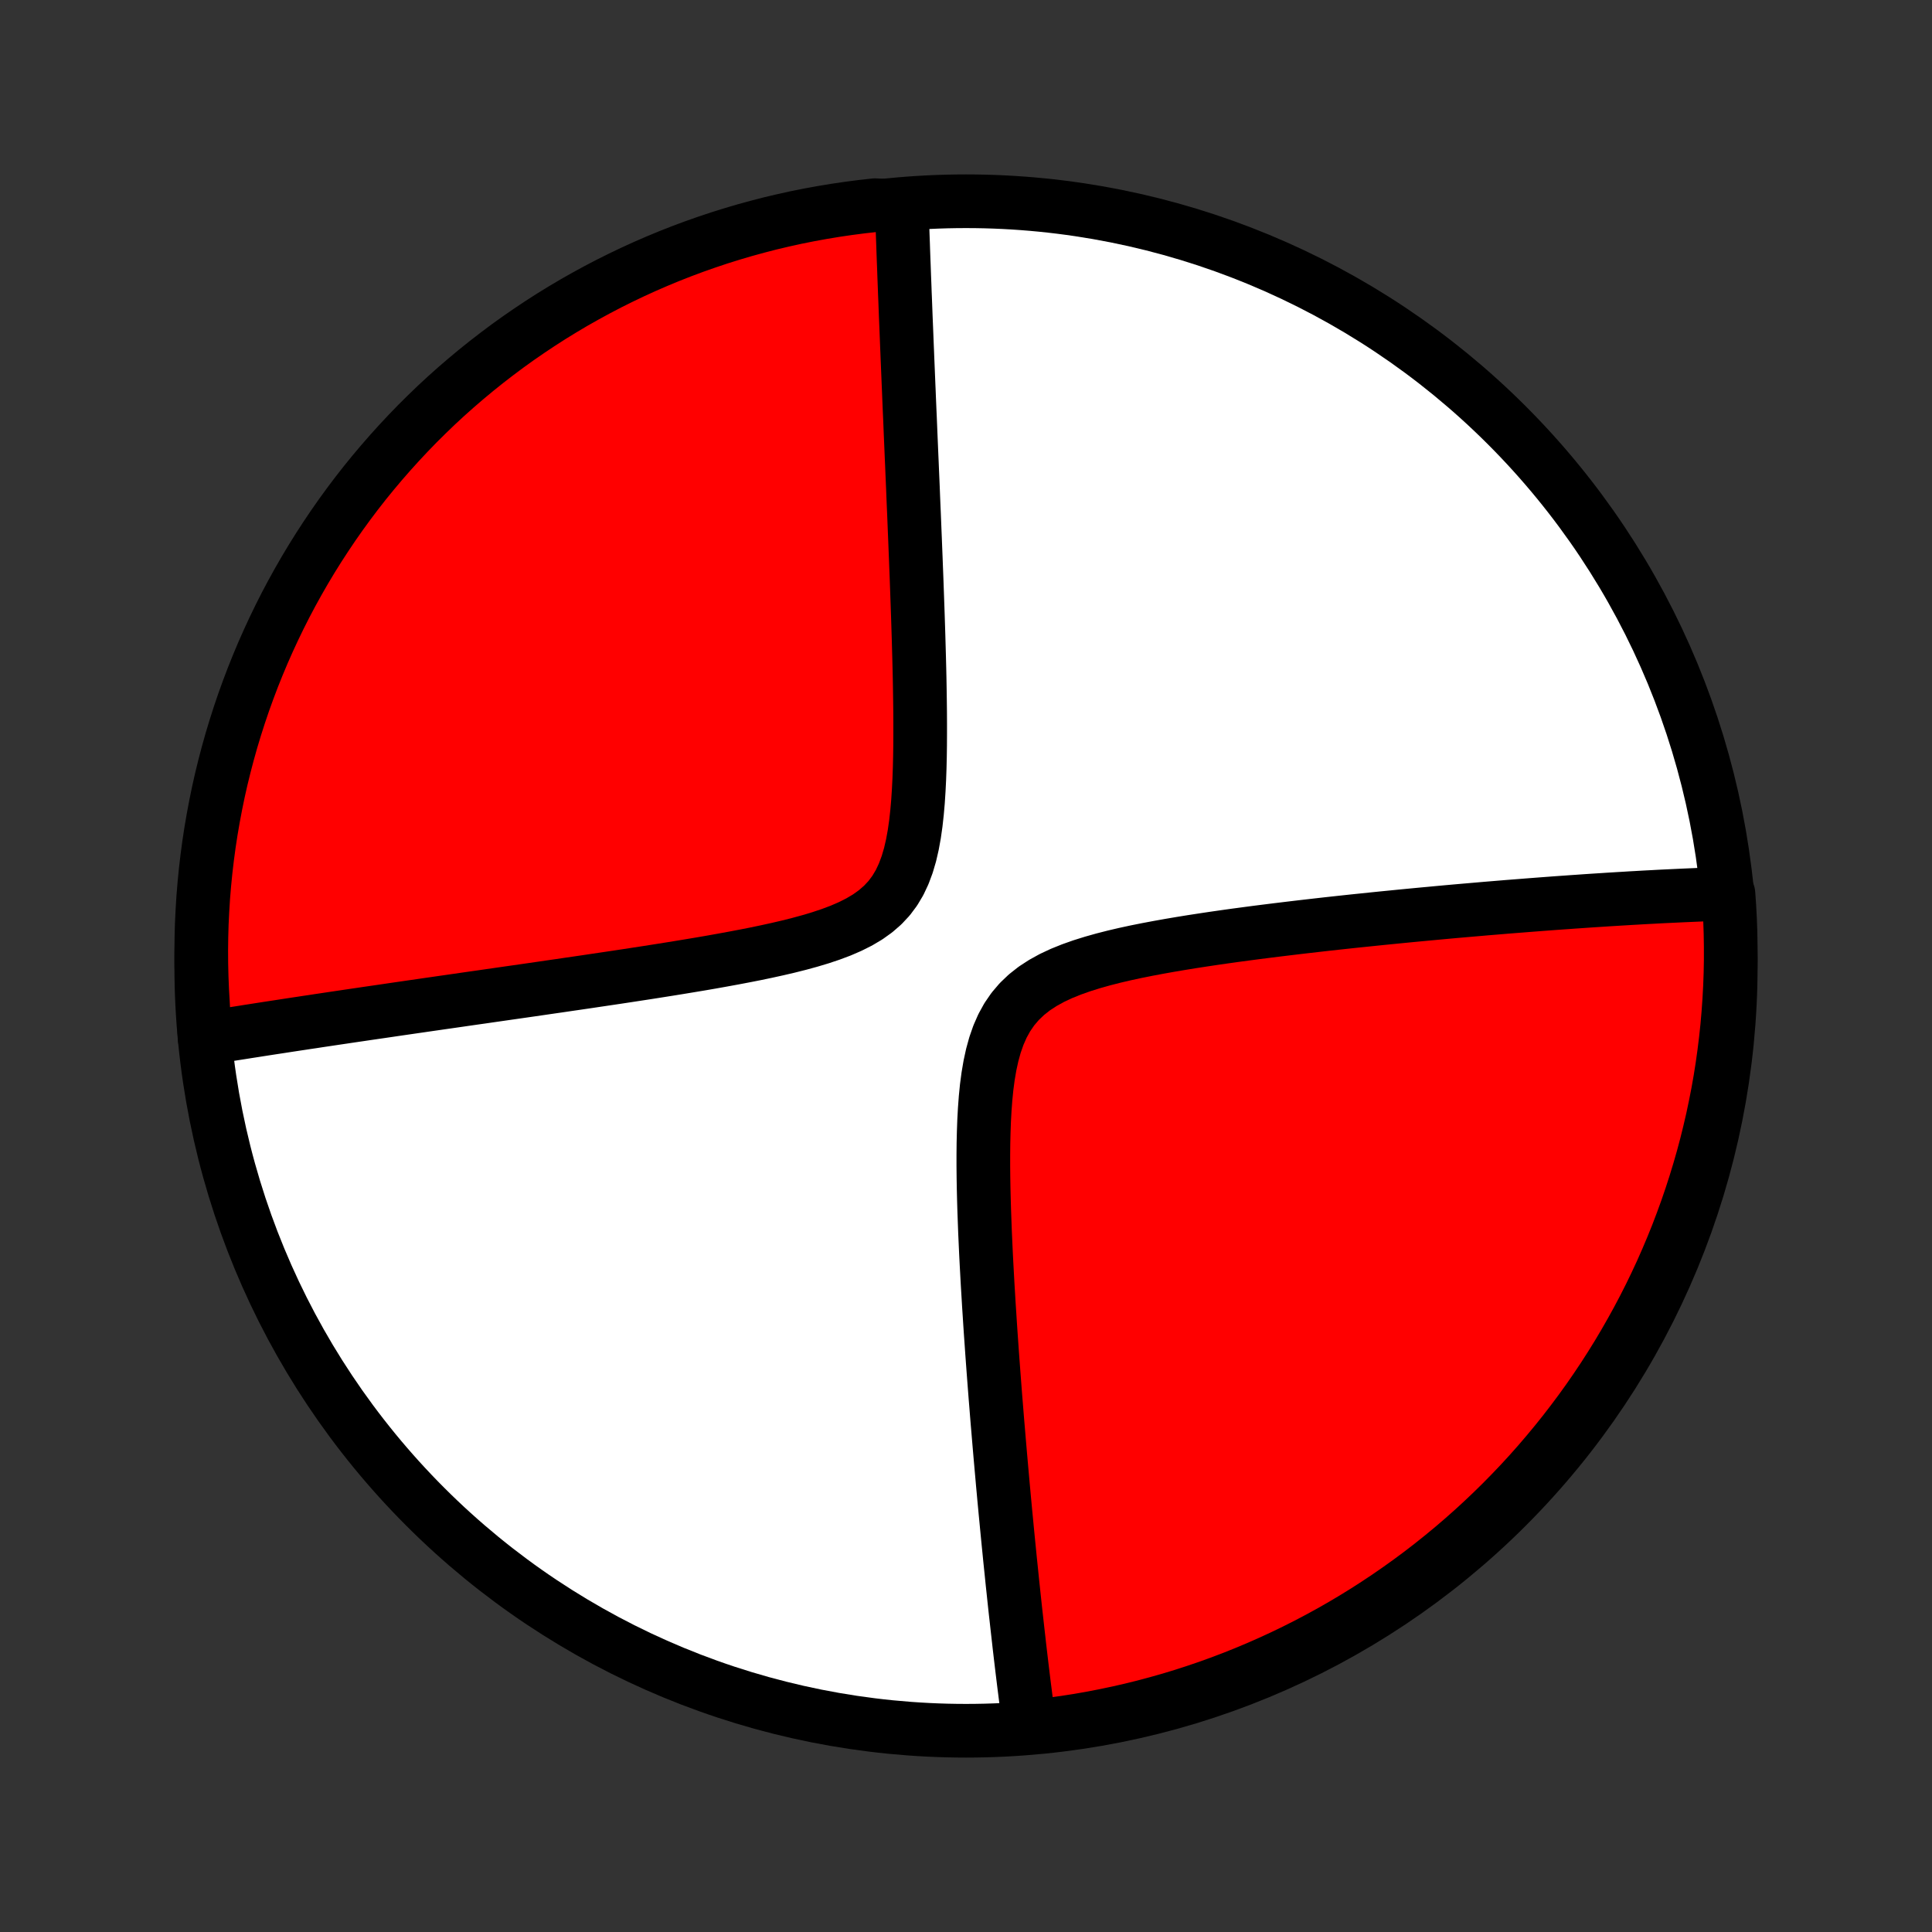 <?xml version="1.0" encoding="utf-8" standalone="no"?>
<!DOCTYPE svg PUBLIC "-//W3C//DTD SVG 1.1//EN"
  "http://www.w3.org/Graphics/SVG/1.1/DTD/svg11.dtd">
<!-- Created with matplotlib (http://matplotlib.org/) -->
<svg height="72pt" version="1.1" viewBox="0 0 72 72" width="72pt" xmlns="http://www.w3.org/2000/svg" xmlns:xlink="http://www.w3.org/1999/xlink">
 <rect x="0" y="0" width="72" height="72" fill="#333333" stroke="none"/>
 <defs>
  <style type="text/css">
*{stroke-linecap:butt;stroke-linejoin:round;}
  </style>
 </defs>
 <g id="figure_1">
  <g id="patch_1">
   <path d="
M0 72
L72 72
L72 0
L0 0
z
" style="fill:none;"/>
  </g>
  <g id="axes_1">
   <g id="PatchCollection_1">
    <defs>
     <path d="
M36 -7.5
C43.558 -7.5 50.808 -10.503 56.153 -15.848
C61.497 -21.192 64.5 -28.442 64.5 -36
C64.5 -43.558 61.497 -50.808 56.153 -56.153
C50.808 -61.497 43.558 -64.5 36 -64.5
C28.442 -64.5 21.192 -61.497 15.848 -56.153
C10.503 -50.808 7.5 -43.558 7.5 -36
C7.5 -28.442 10.503 -21.192 15.848 -15.848
C21.192 -10.503 28.442 -7.5 36 -7.5
z
" id="C0_0_a811fe30f3"/>
     <path d="
M38.383 -7.705
L38.335 -7.882
L38.311 -8.06
L38.288 -8.238
L38.264 -8.418
L38.241 -8.6
L38.218 -8.782
L38.195 -8.966
L38.171 -9.151
L38.148 -9.337
L38.125 -9.525
L38.102 -9.714
L38.079 -9.905
L38.056 -10.098
L38.033 -10.292
L38.01 -10.488
L37.987 -10.685
L37.965 -10.885
L37.942 -11.086
L37.919 -11.29
L37.896 -11.495
L37.873 -11.703
L37.849 -11.912
L37.826 -12.124
L37.803 -12.339
L37.78 -12.555
L37.757 -12.774
L37.733 -12.996
L37.71 -13.221
L37.687 -13.448
L37.663 -13.678
L37.639 -13.91
L37.616 -14.146
L37.592 -14.384
L37.568 -14.626
L37.544 -14.871
L37.52 -15.12
L37.496 -15.371
L37.471 -15.627
L37.447 -15.885
L37.422 -16.148
L37.398 -16.414
L37.373 -16.684
L37.349 -16.957
L37.324 -17.235
L37.299 -17.517
L37.274 -17.803
L37.249 -18.094
L37.224 -18.389
L37.199 -18.688
L37.173 -18.991
L37.148 -19.299
L37.123 -19.612
L37.097 -19.93
L37.072 -20.253
L37.047 -20.58
L37.022 -20.912
L36.997 -21.249
L36.972 -21.591
L36.948 -21.938
L36.923 -22.29
L36.899 -22.647
L36.876 -23.009
L36.852 -23.376
L36.83 -23.748
L36.807 -24.124
L36.786 -24.506
L36.765 -24.892
L36.745 -25.283
L36.727 -25.678
L36.709 -26.077
L36.694 -26.48
L36.679 -26.888
L36.667 -27.298
L36.657 -27.712
L36.65 -28.128
L36.646 -28.547
L36.646 -28.967
L36.65 -29.389
L36.66 -29.811
L36.675 -30.232
L36.698 -30.652
L36.729 -31.069
L36.77 -31.482
L36.824 -31.889
L36.892 -32.289
L36.977 -32.679
L37.081 -33.057
L37.208 -33.421
L37.36 -33.767
L37.539 -34.092
L37.748 -34.396
L37.986 -34.675
L38.253 -34.93
L38.546 -35.161
L38.864 -35.368
L39.203 -35.555
L39.56 -35.722
L39.932 -35.872
L40.316 -36.008
L40.709 -36.131
L41.11 -36.244
L41.516 -36.348
L41.927 -36.444
L42.339 -36.533
L42.754 -36.616
L43.168 -36.694
L43.582 -36.768
L43.995 -36.838
L44.407 -36.905
L44.816 -36.968
L45.222 -37.029
L45.625 -37.087
L46.025 -37.143
L46.421 -37.196
L46.813 -37.248
L47.201 -37.297
L47.585 -37.345
L47.964 -37.391
L48.338 -37.436
L48.708 -37.479
L49.073 -37.521
L49.433 -37.562
L49.788 -37.601
L50.139 -37.639
L50.484 -37.676
L50.825 -37.711
L51.161 -37.746
L51.492 -37.78
L51.818 -37.812
L52.139 -37.844
L52.456 -37.875
L52.768 -37.905
L53.076 -37.934
L53.379 -37.962
L53.677 -37.99
L53.971 -38.017
L54.261 -38.043
L54.547 -38.068
L54.828 -38.092
L55.106 -38.116
L55.379 -38.14
L55.649 -38.162
L55.914 -38.184
L56.177 -38.206
L56.435 -38.226
L56.69 -38.246
L56.942 -38.266
L57.19 -38.285
L57.435 -38.304
L57.677 -38.322
L57.916 -38.34
L58.151 -38.357
L58.384 -38.373
L58.614 -38.39
L58.841 -38.405
L59.066 -38.421
L59.288 -38.436
L59.507 -38.45
L59.724 -38.464
L59.938 -38.478
L60.151 -38.491
L60.361 -38.504
L60.569 -38.516
L60.775 -38.529
L60.978 -38.54
L61.18 -38.552
L61.38 -38.563
L61.579 -38.573
L61.775 -38.584
L61.97 -38.594
L62.163 -38.603
L62.354 -38.612
L62.544 -38.621
L62.733 -38.63
L62.92 -38.638
L63.106 -38.646
L63.29 -38.654
L63.474 -38.661
L63.656 -38.668
L63.836 -38.675
L64.016 -38.681
L64.195 -38.687
L64.414 -38.693
L64.448 -38.214
L64.474 -37.718
L64.491 -37.221
L64.499 -36.724
L64.499 -36.227
L64.49 -35.729
L64.472 -35.232
L64.445 -34.735
L64.41 -34.238
L64.367 -33.742
L64.314 -33.246
L64.253 -32.752
L64.184 -32.258
L64.106 -31.766
L64.019 -31.274
L63.923 -30.785
L63.82 -30.296
L63.707 -29.81
L63.587 -29.325
L63.458 -28.843
L63.32 -28.362
L63.174 -27.884
L63.02 -27.409
L62.858 -26.936
L62.687 -26.466
L62.509 -25.998
L62.322 -25.534
L62.127 -25.073
L61.925 -24.615
L61.714 -24.161
L61.496 -23.71
L61.27 -23.264
L61.036 -22.821
L60.794 -22.382
L60.545 -21.947
L60.289 -21.516
L60.025 -21.09
L59.754 -20.668
L59.475 -20.251
L59.19 -19.839
L58.897 -19.432
L58.597 -19.03
L58.291 -18.633
L57.977 -18.241
L57.657 -17.855
L57.331 -17.474
L56.998 -17.099
L56.658 -16.729
L56.312 -16.366
L55.96 -16.008
L55.602 -15.657
L55.238 -15.312
L54.868 -14.973
L54.492 -14.64
L54.111 -14.314
L53.724 -13.995
L53.332 -13.682
L52.935 -13.376
L52.532 -13.077
L52.124 -12.785
L51.712 -12.5
L51.294 -12.222
L50.872 -11.951
L50.446 -11.688
L50.015 -11.432
L49.58 -11.184
L49.14 -10.943
L48.697 -10.71
L48.25 -10.485
L47.799 -10.267
L47.344 -10.057
L46.886 -9.855
L46.425 -9.661
L45.96 -9.475
L45.493 -9.297
L45.022 -9.127
L44.549 -8.966
L44.073 -8.812
L43.595 -8.667
L43.114 -8.531
L42.632 -8.402
L42.147 -8.282
L41.66 -8.171
L41.172 -8.068
L40.682 -7.973
L40.191 -7.887
L39.698 -7.81
L39.204 -7.741
z
" id="C0_1_cc96489b81"/>
     <path d="
M7.629 -33.302
L7.804 -33.33
L7.981 -33.359
L8.159 -33.388
L8.339 -33.416
L8.519 -33.445
L8.702 -33.474
L8.886 -33.503
L9.071 -33.532
L9.258 -33.562
L9.447 -33.591
L9.637 -33.621
L9.829 -33.651
L10.023 -33.681
L10.219 -33.711
L10.417 -33.741
L10.617 -33.772
L10.819 -33.803
L11.023 -33.834
L11.23 -33.865
L11.438 -33.897
L11.65 -33.928
L11.863 -33.961
L12.079 -33.993
L12.298 -34.026
L12.52 -34.059
L12.744 -34.092
L12.971 -34.126
L13.201 -34.16
L13.434 -34.194
L13.67 -34.229
L13.91 -34.264
L14.152 -34.299
L14.398 -34.335
L14.648 -34.372
L14.901 -34.409
L15.158 -34.446
L15.418 -34.484
L15.682 -34.522
L15.95 -34.561
L16.222 -34.6
L16.498 -34.64
L16.779 -34.68
L17.063 -34.721
L17.352 -34.763
L17.645 -34.805
L17.943 -34.847
L18.245 -34.891
L18.552 -34.935
L18.864 -34.98
L19.18 -35.025
L19.501 -35.071
L19.827 -35.118
L20.158 -35.166
L20.494 -35.215
L20.835 -35.264
L21.18 -35.315
L21.531 -35.366
L21.887 -35.418
L22.247 -35.472
L22.613 -35.526
L22.983 -35.581
L23.358 -35.638
L23.737 -35.696
L24.121 -35.755
L24.509 -35.816
L24.901 -35.878
L25.297 -35.942
L25.697 -36.008
L26.1 -36.075
L26.506 -36.145
L26.914 -36.218
L27.324 -36.293
L27.735 -36.371
L28.147 -36.452
L28.559 -36.538
L28.969 -36.628
L29.377 -36.723
L29.782 -36.825
L30.181 -36.934
L30.572 -37.051
L30.955 -37.179
L31.326 -37.318
L31.681 -37.472
L32.02 -37.642
L32.337 -37.83
L32.63 -38.04
L32.897 -38.272
L33.136 -38.528
L33.345 -38.808
L33.526 -39.112
L33.679 -39.438
L33.808 -39.784
L33.915 -40.147
L34.002 -40.524
L34.073 -40.913
L34.13 -41.312
L34.175 -41.718
L34.211 -42.13
L34.238 -42.546
L34.259 -42.964
L34.274 -43.384
L34.284 -43.804
L34.29 -44.223
L34.292 -44.641
L34.292 -45.058
L34.29 -45.472
L34.285 -45.883
L34.279 -46.291
L34.272 -46.696
L34.263 -47.096
L34.253 -47.493
L34.242 -47.885
L34.231 -48.273
L34.219 -48.656
L34.207 -49.034
L34.194 -49.407
L34.181 -49.776
L34.168 -50.14
L34.155 -50.498
L34.141 -50.852
L34.128 -51.2
L34.114 -51.544
L34.101 -51.882
L34.087 -52.216
L34.074 -52.544
L34.061 -52.868
L34.047 -53.186
L34.034 -53.5
L34.022 -53.809
L34.009 -54.114
L33.996 -54.414
L33.984 -54.709
L33.971 -55
L33.959 -55.287
L33.947 -55.569
L33.935 -55.847
L33.924 -56.121
L33.913 -56.391
L33.901 -56.657
L33.89 -56.919
L33.879 -57.178
L33.869 -57.432
L33.858 -57.684
L33.848 -57.931
L33.838 -58.176
L33.828 -58.417
L33.818 -58.655
L33.809 -58.889
L33.799 -59.121
L33.79 -59.35
L33.781 -59.576
L33.772 -59.799
L33.763 -60.019
L33.754 -60.237
L33.746 -60.452
L33.738 -60.665
L33.73 -60.875
L33.721 -61.083
L33.714 -61.289
L33.706 -61.492
L33.698 -61.694
L33.691 -61.893
L33.684 -62.09
L33.676 -62.286
L33.669 -62.48
L33.662 -62.671
L33.656 -62.861
L33.649 -63.05
L33.642 -63.237
L33.636 -63.422
L33.63 -63.606
L33.623 -63.788
L33.617 -63.969
L33.611 -64.148
L33.104 -64.327
L32.61 -64.353
L32.117 -64.298
L31.624 -64.234
L31.134 -64.162
L30.644 -64.081
L30.156 -63.992
L29.671 -63.895
L29.186 -63.788
L28.704 -63.674
L28.225 -63.55
L27.747 -63.419
L27.273 -63.279
L26.8 -63.131
L26.331 -62.974
L25.865 -62.81
L25.401 -62.637
L24.941 -62.456
L24.485 -62.267
L24.031 -62.07
L23.582 -61.865
L23.136 -61.652
L22.694 -61.432
L22.256 -61.203
L21.823 -60.967
L21.393 -60.724
L20.968 -60.472
L20.548 -60.214
L20.133 -59.948
L19.722 -59.674
L19.316 -59.394
L18.915 -59.106
L18.52 -58.811
L18.13 -58.51
L17.745 -58.201
L17.366 -57.886
L16.992 -57.564
L16.624 -57.236
L16.262 -56.901
L15.907 -56.559
L15.557 -56.212
L15.214 -55.858
L14.877 -55.498
L14.546 -55.132
L14.222 -54.761
L13.904 -54.383
L13.593 -54.001
L13.289 -53.612
L12.992 -53.218
L12.702 -52.819
L12.419 -52.415
L12.144 -52.006
L11.875 -51.592
L11.614 -51.174
L11.36 -50.75
L11.114 -50.322
L10.875 -49.89
L10.644 -49.454
L10.421 -49.013
L10.206 -48.569
L9.998 -48.12
L9.798 -47.668
L9.607 -47.213
L9.423 -46.754
L9.248 -46.292
L9.08 -45.826
L8.921 -45.358
L8.77 -44.886
L8.627 -44.413
L8.493 -43.936
L8.367 -43.457
L8.249 -42.976
L8.14 -42.493
L8.04 -42.007
L7.948 -41.52
L7.864 -41.031
L7.789 -40.541
L7.723 -40.049
L7.665 -39.556
L7.616 -39.062
L7.575 -38.567
L7.544 -38.072
L7.52 -37.575
L7.506 -37.078
L7.5 -36.581
L7.503 -36.084
L7.515 -35.586
L7.535 -35.089
L7.564 -34.592
z
" id="C0_2_ab7054896e"/>
    </defs>
    <g clip-path="url(#p1bffca34e9)">
     <use style="fill:#ffffff;stroke:#000000;stroke-width:2.0;" x="0.0" xlink:href="#C0_0_a811fe30f3" y="72.0"/>
    </g>
    <g clip-path="url(#p1bffca34e9)">
     <use style="fill:#ff0000;stroke:#000000;stroke-width:2.0;" x="0.0" xlink:href="#C0_1_cc96489b81" y="72.0"/>
    </g>
    <g clip-path="url(#p1bffca34e9)">
     <use style="fill:#ff0000;stroke:#000000;stroke-width:2.0;" x="0.0" xlink:href="#C0_2_ab7054896e" y="72.0"/>
    </g>
   </g>
  </g>
 </g>
 <defs>
  <clipPath id="p1bffca34e9">
   <rect height="72.0" width="72.0" x="0.0" y="0.0"/>
  </clipPath>
 </defs>
</svg>
